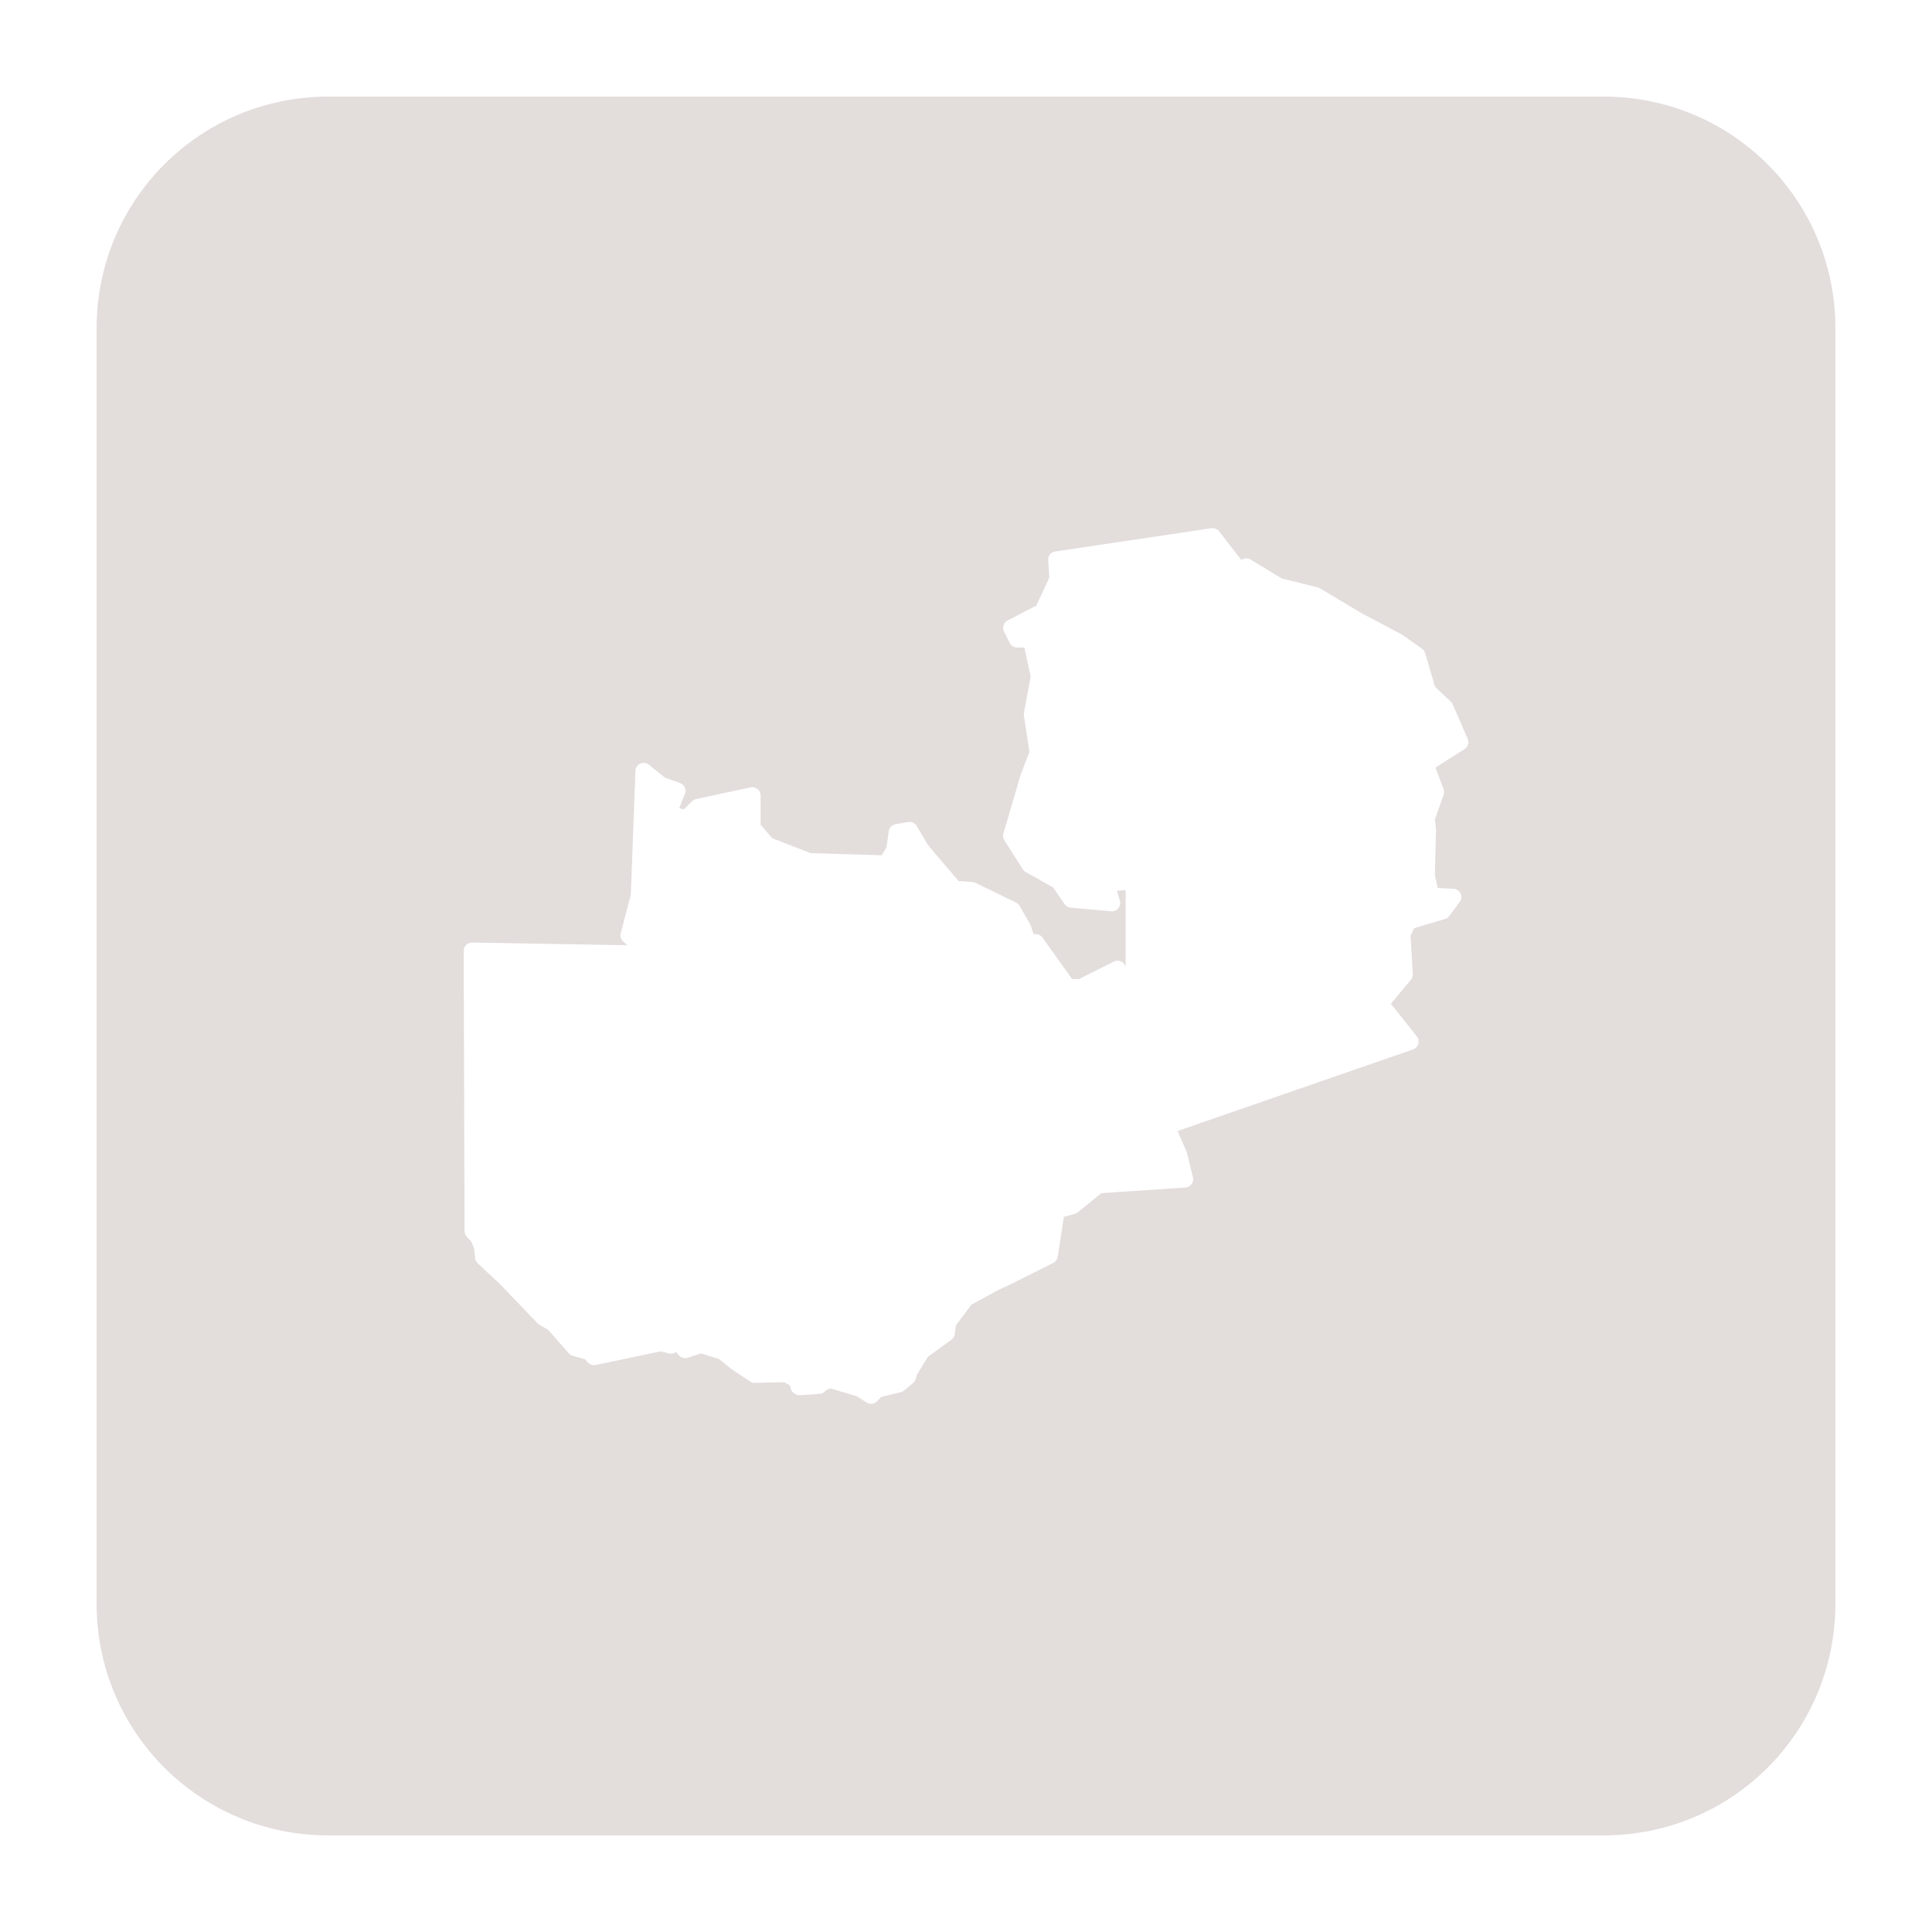 <?xml version="1.0" encoding="UTF-8"?>
<svg fill="#E3DDDC" width="100pt" height="100pt" version="1.1" viewBox="0 0 100 100" xmlns="http://www.w3.org/2000/svg">
 <path d="m17 5c-6.648 0-12 5.352-12 12v66c0 6.648 5.352 12 12 12h66c6.648 0 12-5.352 12-12v-66c0-6.648-5.352-12-12-12zm45.77 22.332c0.129 0.004 0.254 0.066 0.332 0.168l1.145 1.484c0.141-0.105 0.328-0.117 0.477-0.027l1.621 0.984 1.848 0.457c0.043 0.012 0.082 0.027 0.117 0.047l2.203 1.316 2.023 1.066c0.016 0.012 0.031 0.02 0.047 0.031l1.02 0.719c0.078 0.059 0.137 0.137 0.164 0.23l0.512 1.742 0.809 0.758c0.043 0.039 0.078 0.086 0.102 0.145l0.777 1.793c0.086 0.191 0.016 0.418-0.164 0.531l-1.504 0.953 0.418 1.113c0.035 0.094 0.035 0.199 0.004 0.293l-0.449 1.277 0.055 0.504v0.059l-0.059 2.34 0.152 0.648 0.812 0.039c0.16 0.008 0.301 0.102 0.367 0.246s0.051 0.312-0.043 0.438l-0.539 0.723c-0.055 0.074-0.129 0.129-0.219 0.156l-1.609 0.48-0.176 0.391 0.113 1.984c0.004 0.109-0.031 0.219-0.102 0.301l-1.031 1.23 1.344 1.695c0.086 0.109 0.113 0.254 0.074 0.387-0.035 0.133-0.137 0.238-0.27 0.285l-12.191 4.223 0.469 1.07c0.012 0.023 0.02 0.047 0.023 0.074l0.305 1.254c0.031 0.125 0.004 0.254-0.07 0.355s-0.191 0.164-0.316 0.172l-4.359 0.293-1.207 0.984c-0.043 0.035-0.098 0.062-0.152 0.082l-0.578 0.16-0.316 2.07c-0.023 0.137-0.109 0.254-0.234 0.316l-2.031 1.016c-0.004 0.004-0.008 0.008-0.012 0.012l-0.766 0.355-1.426 0.773-0.809 1.082-0.047 0.438c-0.016 0.121-0.078 0.23-0.176 0.297l-1.219 0.883-0.559 0.91-0.074 0.242c-0.023 0.082-0.07 0.152-0.137 0.207l-0.465 0.387c-0.051 0.043-0.109 0.07-0.172 0.086l-1 0.242-0.23 0.23c-0.137 0.145-0.359 0.172-0.531 0.066l-0.527-0.332-1.348-0.402-0.203 0.082-0.094 0.086c-0.07 0.07-0.164 0.109-0.266 0.117 0 0-0.23 0.016-0.473 0.035-0.125 0.008-0.25 0.008-0.352 0.02-0.098 0-0.148 0.012-0.223 0.012-0.156 0-0.293-0.098-0.355-0.172-0.059-0.07-0.074-0.121-0.094-0.168-0.023-0.066-0.027-0.113-0.035-0.164l-0.297-0.168-1.516 0.035c-0.086 0.004-0.172-0.02-0.246-0.066l-0.953-0.637c-0.008-0.004-0.02-0.012-0.031-0.02l-0.645-0.52-0.918-0.281-0.695 0.223c-0.172 0.059-0.359-0.004-0.469-0.145l-0.121-0.152-0.059 0.035c-0.094 0.051-0.207 0.066-0.312 0.039l-0.43-0.109-3.371 0.707c-0.156 0.031-0.312-0.023-0.418-0.145l-0.129-0.152-0.629-0.176c-0.082-0.023-0.156-0.066-0.215-0.133l-0.715-0.82-0.375-0.41-0.406-0.23c-0.035-0.023-0.07-0.047-0.098-0.074l-1.984-2.066-1.129-1.051c-0.074-0.07-0.125-0.164-0.137-0.262l-0.055-0.5-0.137-0.355-0.242-0.262c-0.07-0.078-0.109-0.18-0.113-0.285l-0.047-14.516c0-0.113 0.047-0.227 0.129-0.305 0.082-0.082 0.191-0.125 0.309-0.125l8.035 0.141-0.215-0.195c-0.121-0.105-0.168-0.273-0.129-0.426l0.523-1.992 0.238-6.414c0.004-0.164 0.102-0.309 0.25-0.375s0.32-0.047 0.449 0.055l0.836 0.676 0.773 0.273c0.109 0.039 0.199 0.121 0.246 0.227 0.051 0.105 0.055 0.227 0.008 0.336l-0.297 0.742 0.242 0.059 0.43-0.426c0.059-0.055 0.133-0.094 0.215-0.109l2.812-0.605c0.125-0.023 0.258 0.008 0.355 0.09 0.102 0.078 0.16 0.203 0.16 0.332v1.512l0.602 0.699 1.988 0.773 3.684 0.109 0.246-0.426 0.109-0.812c0.023-0.184 0.164-0.332 0.348-0.363l0.652-0.121c0.18-0.031 0.359 0.051 0.449 0.203l0.582 0.988 0.633 0.746 0.961 1.121 0.719 0.051c0.059 0.008 0.109 0.02 0.16 0.047l2.09 1.016c0.078 0.039 0.141 0.098 0.188 0.172l0.543 0.953c0.012 0.023 0.023 0.051 0.035 0.078l0.141 0.426h0.109c0.137 0 0.266 0.066 0.348 0.18l1.543 2.152h0.34l1.82-0.91c0.117-0.055 0.25-0.059 0.367-0.004 0.117 0.051 0.203 0.152 0.238 0.277v-3.969l-0.449 0.035 0.152 0.516c0.039 0.133 0.008 0.281-0.082 0.391-0.09 0.109-0.227 0.168-0.367 0.156l-2.098-0.188c-0.129-0.008-0.242-0.078-0.316-0.184l-0.602-0.871-1.41-0.789c-0.062-0.035-0.113-0.086-0.152-0.145l-0.953-1.5c-0.066-0.105-0.082-0.234-0.051-0.352l0.898-3.051c0.004-0.012 0.008-0.023 0.012-0.031l0.438-1.145-0.285-1.867c-0.008-0.047-0.008-0.094 0-0.145l0.348-1.891-0.324-1.496h-0.379c-0.16 0-0.309-0.09-0.379-0.234l-0.297-0.594c-0.105-0.207-0.023-0.461 0.184-0.57l1.488-0.773 0.672-1.441-0.059-0.91c-0.016-0.223 0.145-0.418 0.367-0.449l8.082-1.203c0.02-0.004 0.043-0.004 0.066-0.004z"/>
</svg>
